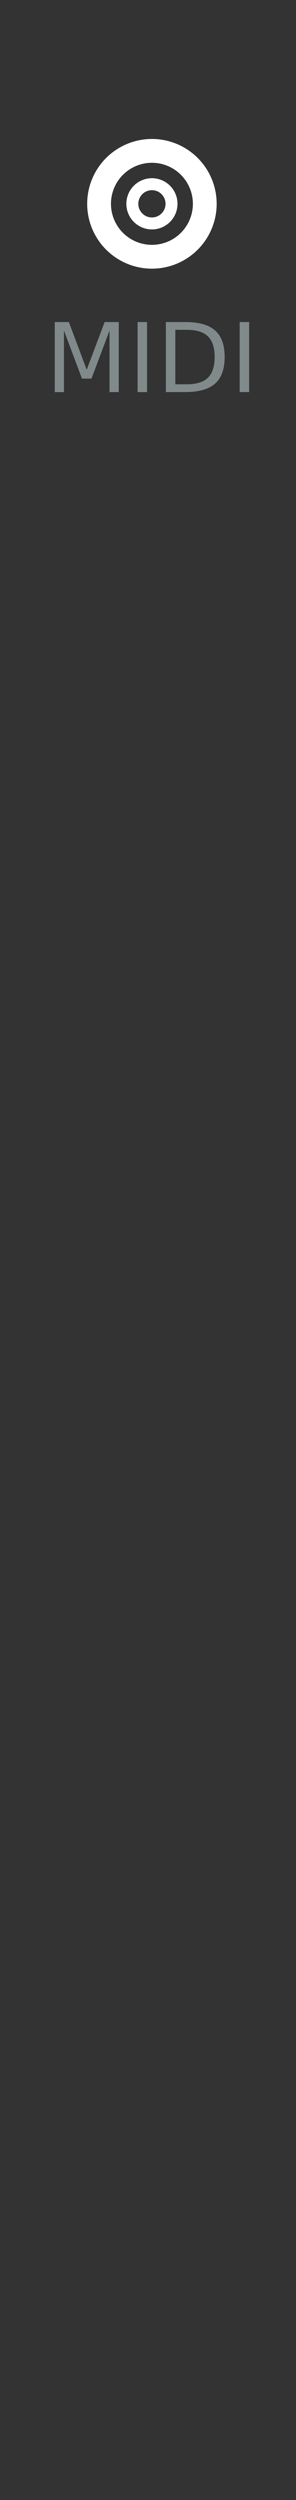 <svg xmlns="http://www.w3.org/2000/svg" xmlns:svg="http://www.w3.org/2000/svg" id="svg4620" width="57.6" height="128.5mm" version="1.1" viewBox="0 0 15.24 128.5"><rect x="0" y="0" width="15.24" height="128.5" fill="#333333" stroke="none"/><defs id="defs4614"><style id="style6" type="text/css">.str0{stroke:#565656;stroke-width:.097}.str1{stroke:#4f4f4f;stroke-width:.193}.fil0{fill:none}</style></defs><g id="layer1" transform="translate(0,-168.5)"><g style="fill-rule:evenodd" id="g5299" transform="matrix(6.343,0,0,6.343,4.492,175.646)"><g id="Layer_x0020_1" transform="translate(-1.6191379e-5,-0.086)"><circle style="fill:none;stroke:#fff;stroke-width:.097;stroke-opacity:1" id="circle10" cx=".525" cy=".611" r=".159" class="fil0 str0"/><circle style="fill:none;stroke:#fff;stroke-width:.193;stroke-opacity:1" id="circle12" cx=".525" cy=".611" r=".429" class="fil0 str1"/></g></g><g style="font-style:normal;font-variant:normal;font-weight:400;font-stretch:normal;font-size:10.583px;line-height:1.25;font-family:'DejaVu Sans';-inkscape-font-specification:'DejaVu Sans, Normal';font-variant-ligatures:normal;font-variant-caps:normal;font-variant-numeric:normal;text-align:start;letter-spacing:0;word-spacing:0;writing-mode:lr-tb;text-anchor:start;fill:#808a8a;fill-opacity:1;stroke:none;stroke-width:.265" id="text845" aria-label="MIDI"><path style="font-style:normal;font-variant:normal;font-weight:400;font-stretch:normal;font-size:4.939px;font-family:'DejaVu Sans';-inkscape-font-specification:'DejaVu Sans, Normal';font-variant-ligatures:normal;font-variant-caps:normal;font-variant-numeric:normal;font-feature-settings:normal;text-align:start;writing-mode:lr-tb;text-anchor:start;fill:#808a8a;fill-opacity:1;stroke-width:.265" id="path820" d="m 2.819,185.053 h 0.726 l 0.919,2.45 0.924,-2.45 h 0.726 v 3.6 H 5.639 v -3.162 L 4.71,187.961 H 4.221 l -0.928,-2.469 v 3.162 H 2.819 Z"/><path style="font-style:normal;font-variant:normal;font-weight:400;font-stretch:normal;font-size:4.939px;font-family:'DejaVu Sans';-inkscape-font-specification:'DejaVu Sans, Normal';font-variant-ligatures:normal;font-variant-caps:normal;font-variant-numeric:normal;font-feature-settings:normal;text-align:start;writing-mode:lr-tb;text-anchor:start;fill:#808a8a;fill-opacity:1;stroke-width:.265" id="path822" d="m 7.083,185.053 h 0.487 v 3.6 H 7.083 Z"/><path style="font-style:normal;font-variant:normal;font-weight:400;font-stretch:normal;font-size:4.939px;font-family:'DejaVu Sans';-inkscape-font-specification:'DejaVu Sans, Normal';font-variant-ligatures:normal;font-variant-caps:normal;font-variant-numeric:normal;font-feature-settings:normal;text-align:start;writing-mode:lr-tb;text-anchor:start;fill:#808a8a;fill-opacity:1;stroke-width:.265" id="path824" d="m 9.027,185.453 v 2.8 h 0.588 q 0.745,0 1.09,-0.338 0.347,-0.338 0.347,-1.066 0,-0.723 -0.347,-1.059 -0.345,-0.338 -1.09,-0.338 z m -0.487,-0.4 h 1.001 q 1.047,0 1.536,0.436 0.49,0.434 0.49,1.36 0,0.931 -0.492,1.367 -0.492,0.436 -1.534,0.436 H 8.54 Z"/><path style="font-style:normal;font-variant:normal;font-weight:400;font-stretch:normal;font-size:4.939px;font-family:'DejaVu Sans';-inkscape-font-specification:'DejaVu Sans, Normal';font-variant-ligatures:normal;font-variant-caps:normal;font-variant-numeric:normal;font-feature-settings:normal;text-align:start;writing-mode:lr-tb;text-anchor:start;fill:#808a8a;fill-opacity:1;stroke-width:.265" id="path826" d="m 12.34,185.053 h 0.487 v 3.6 h -0.487 z"/></g></g></svg>